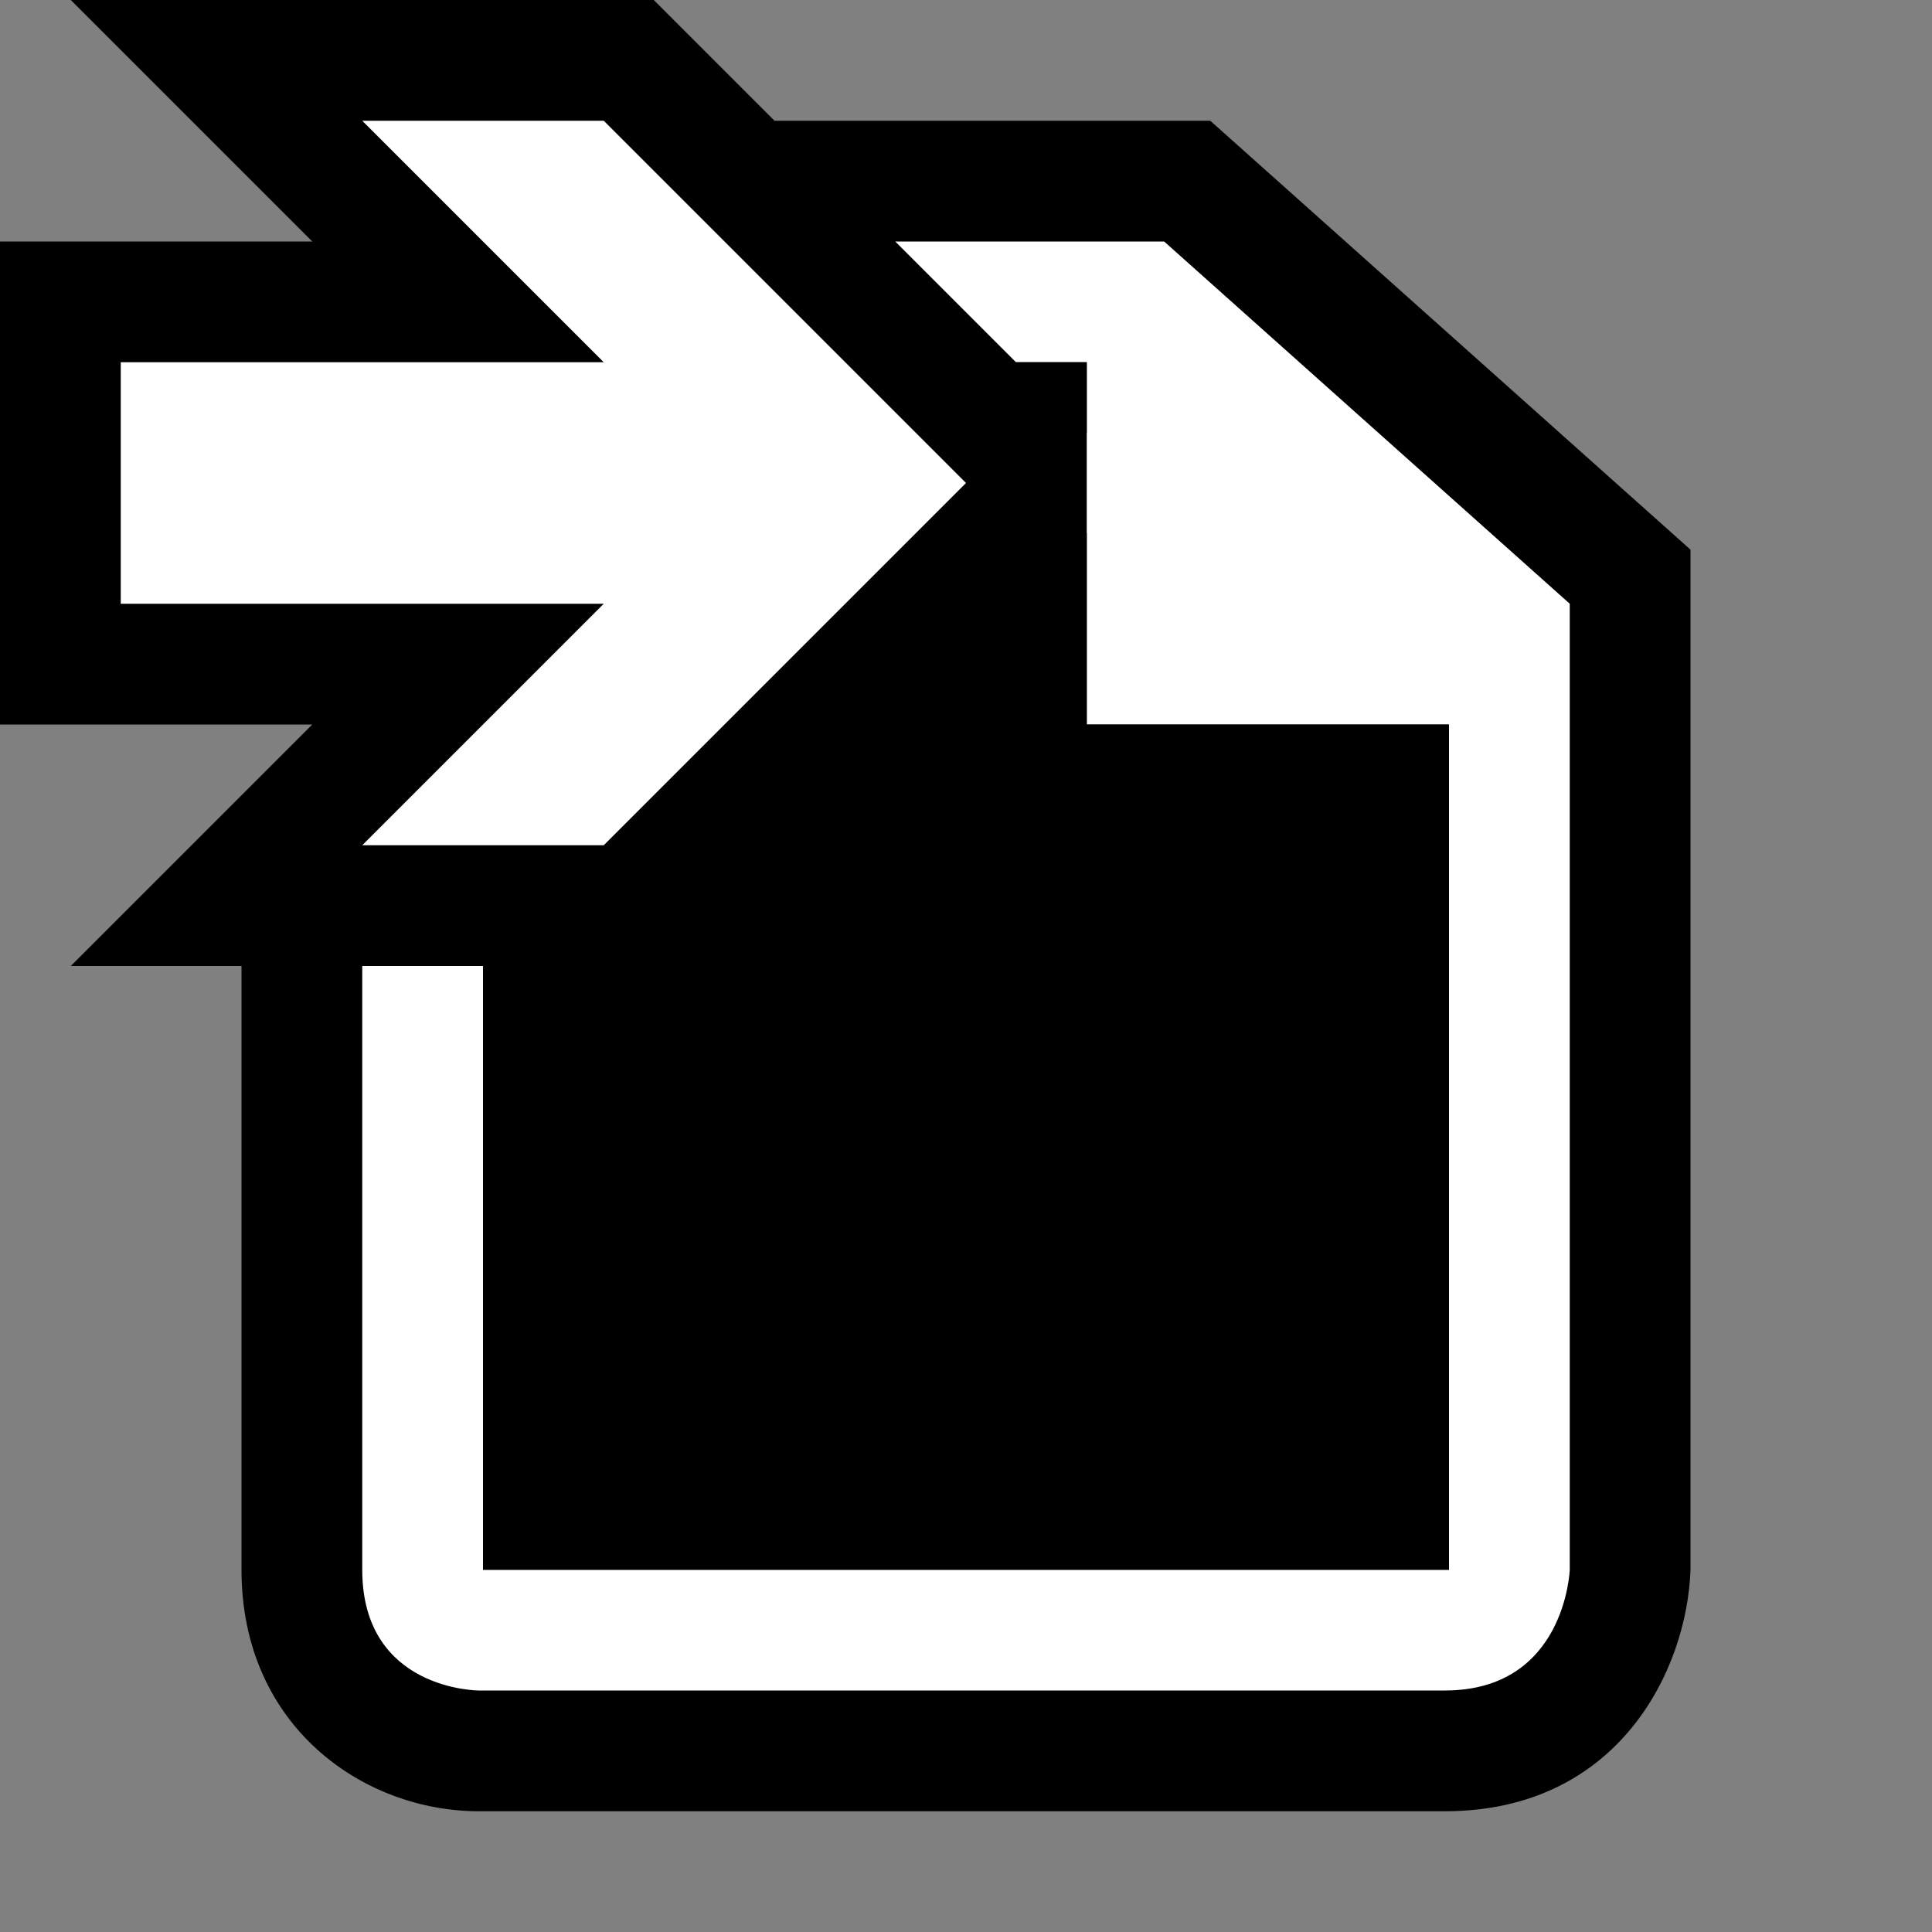 <?xml version="1.0" encoding="iso-8859-1"?>
<!-- Generator: Adobe Illustrator 20.1.0, SVG Export Plug-In . SVG Version: 6.00 Build 0)  -->
<svg version="1.1" xmlns="http://www.w3.org/2000/svg" xmlns:xlink="http://www.w3.org/1999/xlink" x="0px" y="0px"
	 viewBox="0 0 16 16" style="enable-background:new 0 0 16 16;" xml:space="preserve">
<rect x="0" y="0" width="16" height="16" fill="#808080" stroke="none"/>
<g id="outline">
	<rect style="opacity:0;fill:#000000;" width="16" height="16"/>
	<path style="fill:#000000;" d="M10.023,1H6.414l-1-1H0.586l2,2H0v4h2.586l-2,2H2v5c0,1.299,1.012,2,1.965,2h8
		c1.442,0,2.007-1.175,2.035-2V4.552L10.023,1z"/>
</g>
<g id="icon_x5F_bg">
	<path style="fill:#FFFFFF;" d="M9.641,2H7.414l1,1H9v0.586v0.828V6h3v7H4V8H3c0,1.892,0,3.854,0,5c0,1,0.965,1,0.965,1s7,0,8,0
		S13,13,13,13V5L9.641,2z"/>
</g>
<g id="color_x5F_action">
	<polygon style="fill:#FFFFFF;" points="5,1 3,1 5,3 1,3 1,5 5,5 3,7 5,7 8,4 	"/>
</g>
<g id="icon_x5F_fg">
	<polygon style="fill:#000000;" points="9,3 8.414,3 9,3.586 	"/>
	<polygon style="fill:#000000;" points="9,6 9,4.414 5.414,8 4.414,8 4,8 4,13 12,13 12,6 	"/>
</g>
</svg>
